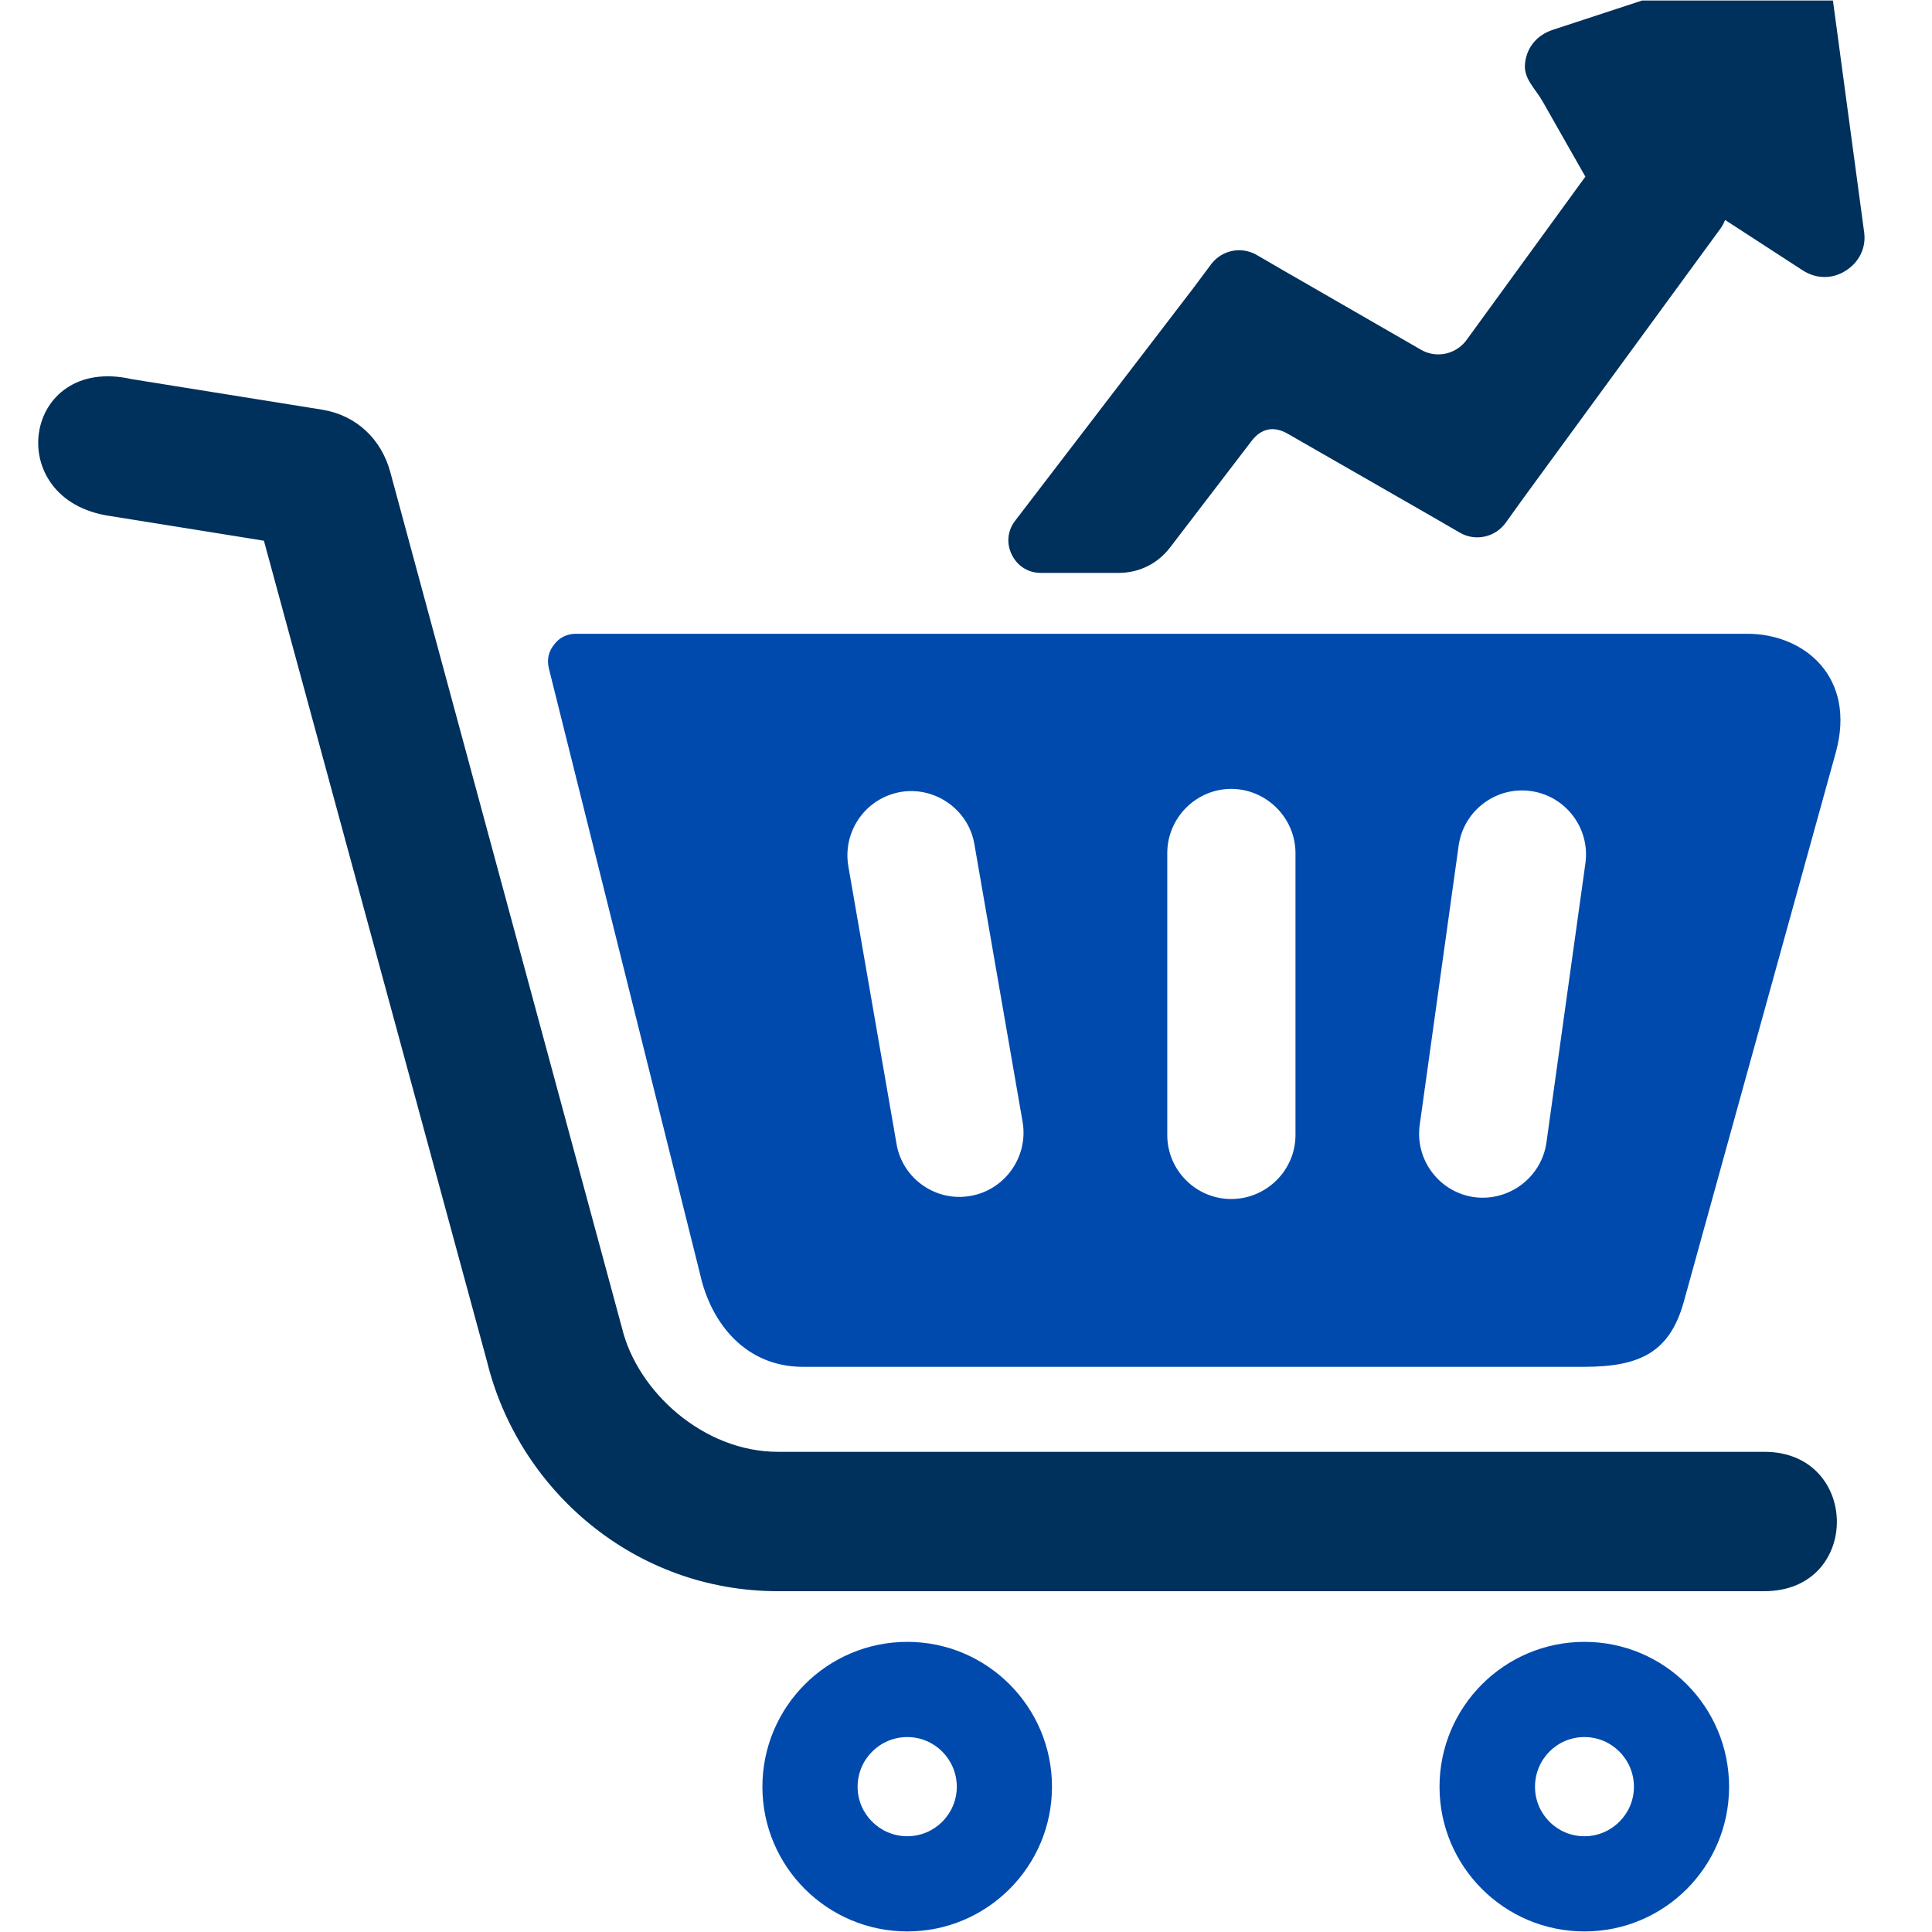 <svg xmlns="http://www.w3.org/2000/svg" xmlns:xlink="http://www.w3.org/1999/xlink" width="300" zoomAndPan="magnify" viewBox="0 0 224.88 225" height="300" preserveAspectRatio="xMidYMid meet" version="1.0"><defs><clipPath id="e832a059d9"><path d="M 88 191 L 123 191 L 123 224.938 L 88 224.938 Z M 88 191 " clip-rule="nonzero"/></clipPath><clipPath id="6cdce3356d"><path d="M 167 191 L 202 191 L 202 224.938 L 167 224.938 Z M 167 191 " clip-rule="nonzero"/></clipPath><clipPath id="7c7a2f9e13"><path d="M 117 0.059 L 217.383 0.059 L 217.383 67 L 117 67 Z M 117 0.059 " clip-rule="nonzero"/></clipPath></defs><path fill="#004aad" d="M 67.027 73.809 L 203.434 73.809 C 210.055 73.809 216.176 78.848 213.727 87.664 L 196.02 151.656 C 194.398 157.414 191.016 159.18 184.43 159.18 L 93.445 159.18 C 86.859 159.18 82.754 154.211 81.461 148.344 L 63.859 77.84 C 63.609 76.832 63.824 75.859 64.473 75.066 C 65.082 74.238 65.984 73.809 67.027 73.809 Z M 143.328 91.875 C 147.43 91.875 150.812 95.258 150.812 99.359 L 150.812 132.184 C 150.812 136.289 147.43 139.637 143.328 139.637 C 139.227 139.637 135.879 136.289 135.879 132.184 L 135.879 99.359 C 135.879 95.258 139.227 91.875 143.328 91.875 Z M 104.816 92.234 C 108.848 91.551 112.734 94.285 113.418 98.316 L 119.035 130.672 C 119.719 134.703 116.984 138.59 112.953 139.277 C 108.922 139.996 105.035 137.262 104.352 133.23 L 98.734 100.871 C 98.051 96.805 100.75 92.953 104.816 92.234 Z M 178.238 92.129 C 182.305 92.703 185.148 96.48 184.574 100.551 L 180.039 133.051 C 179.465 137.117 175.684 139.961 171.617 139.418 C 167.551 138.844 164.707 135.066 165.281 130.996 L 169.816 98.461 C 170.395 94.395 174.172 91.551 178.238 92.129 Z M 178.238 92.129 " fill-opacity="1" fill-rule="evenodd"/><path fill="#00305c" d="M 15.27 44.152 L 37.477 47.715 C 41.438 48.363 44.352 51.133 45.395 54.984 L 72.391 154.715 C 74.188 162.059 81.855 169.078 90.527 169.078 L 205.414 169.078 C 216.605 169.078 216.75 185.309 205.414 185.309 L 90.527 185.309 C 73.828 185.309 60.332 173.539 56.66 158.566 L 30.676 62.973 L 12.754 60.094 C 0.047 58.258 2.566 41.27 15.27 44.152 Z M 15.27 44.152 " fill-opacity="1" fill-rule="nonzero"/><g clip-path="url(#e832a059d9)"><path fill="#004aad" d="M 105.609 191.211 C 114.895 191.211 122.453 198.77 122.453 208.09 C 122.453 217.375 114.895 224.934 105.609 224.934 C 96.289 224.934 88.73 217.375 88.73 208.09 C 88.73 198.77 96.289 191.211 105.609 191.211 Z M 105.609 202.297 C 108.777 202.297 111.367 204.887 111.367 208.09 C 111.367 211.258 108.777 213.848 105.609 213.848 C 102.406 213.848 99.816 211.258 99.816 208.09 C 99.816 204.887 102.406 202.297 105.609 202.297 Z M 105.609 202.297 " fill-opacity="1" fill-rule="evenodd"/></g><g clip-path="url(#6cdce3356d)"><path fill="#004aad" d="M 184.465 191.211 C 193.789 191.211 201.309 198.77 201.309 208.09 C 201.309 217.375 193.789 224.934 184.465 224.934 C 175.145 224.934 167.586 217.375 167.586 208.09 C 167.586 198.77 175.145 191.211 184.465 191.211 Z M 184.465 202.297 C 187.633 202.297 190.227 204.887 190.227 208.09 C 190.227 211.258 187.633 213.848 184.465 213.848 C 181.262 213.848 178.707 211.258 178.707 208.09 C 178.707 204.887 181.262 202.297 184.465 202.297 Z M 184.465 202.297 " fill-opacity="1" fill-rule="evenodd"/></g><g clip-path="url(#7c7a2f9e13)"><path fill="#00305c" d="M 118.172 60.633 L 138.902 33.57 L 141.023 30.727 C 142.285 29.105 144.516 28.676 146.281 29.684 L 149.375 31.48 L 165.426 40.73 C 167.227 41.773 169.492 41.27 170.719 39.617 L 184.359 20.863 C 184.43 20.758 184.504 20.684 184.574 20.578 L 179.605 11.832 C 178.707 10.246 177.305 9.133 177.555 7.297 C 177.773 5.461 178.996 4.055 180.758 3.48 L 207.176 -5.191 C 208.508 -5.66 209.91 -5.445 211.098 -4.652 C 212.324 -3.898 213.043 -2.711 213.223 -1.27 L 217.039 27.055 C 217.289 28.891 216.426 30.582 214.844 31.555 C 213.297 32.527 211.422 32.488 209.875 31.48 L 200.844 25.617 C 200.699 25.977 200.52 26.336 200.301 26.625 L 177.41 57.934 L 175.289 60.887 C 174.066 62.578 171.762 63.082 169.961 62.039 L 166.793 60.203 L 149.988 50.559 C 148.223 49.512 146.785 49.945 145.703 51.348 L 136.203 63.766 C 134.727 65.672 132.602 66.719 130.191 66.719 L 121.156 66.719 C 119.684 66.719 118.422 65.926 117.773 64.594 C 117.125 63.297 117.27 61.785 118.172 60.633 Z M 118.172 60.633 " fill-opacity="1" fill-rule="nonzero"/></g></svg>